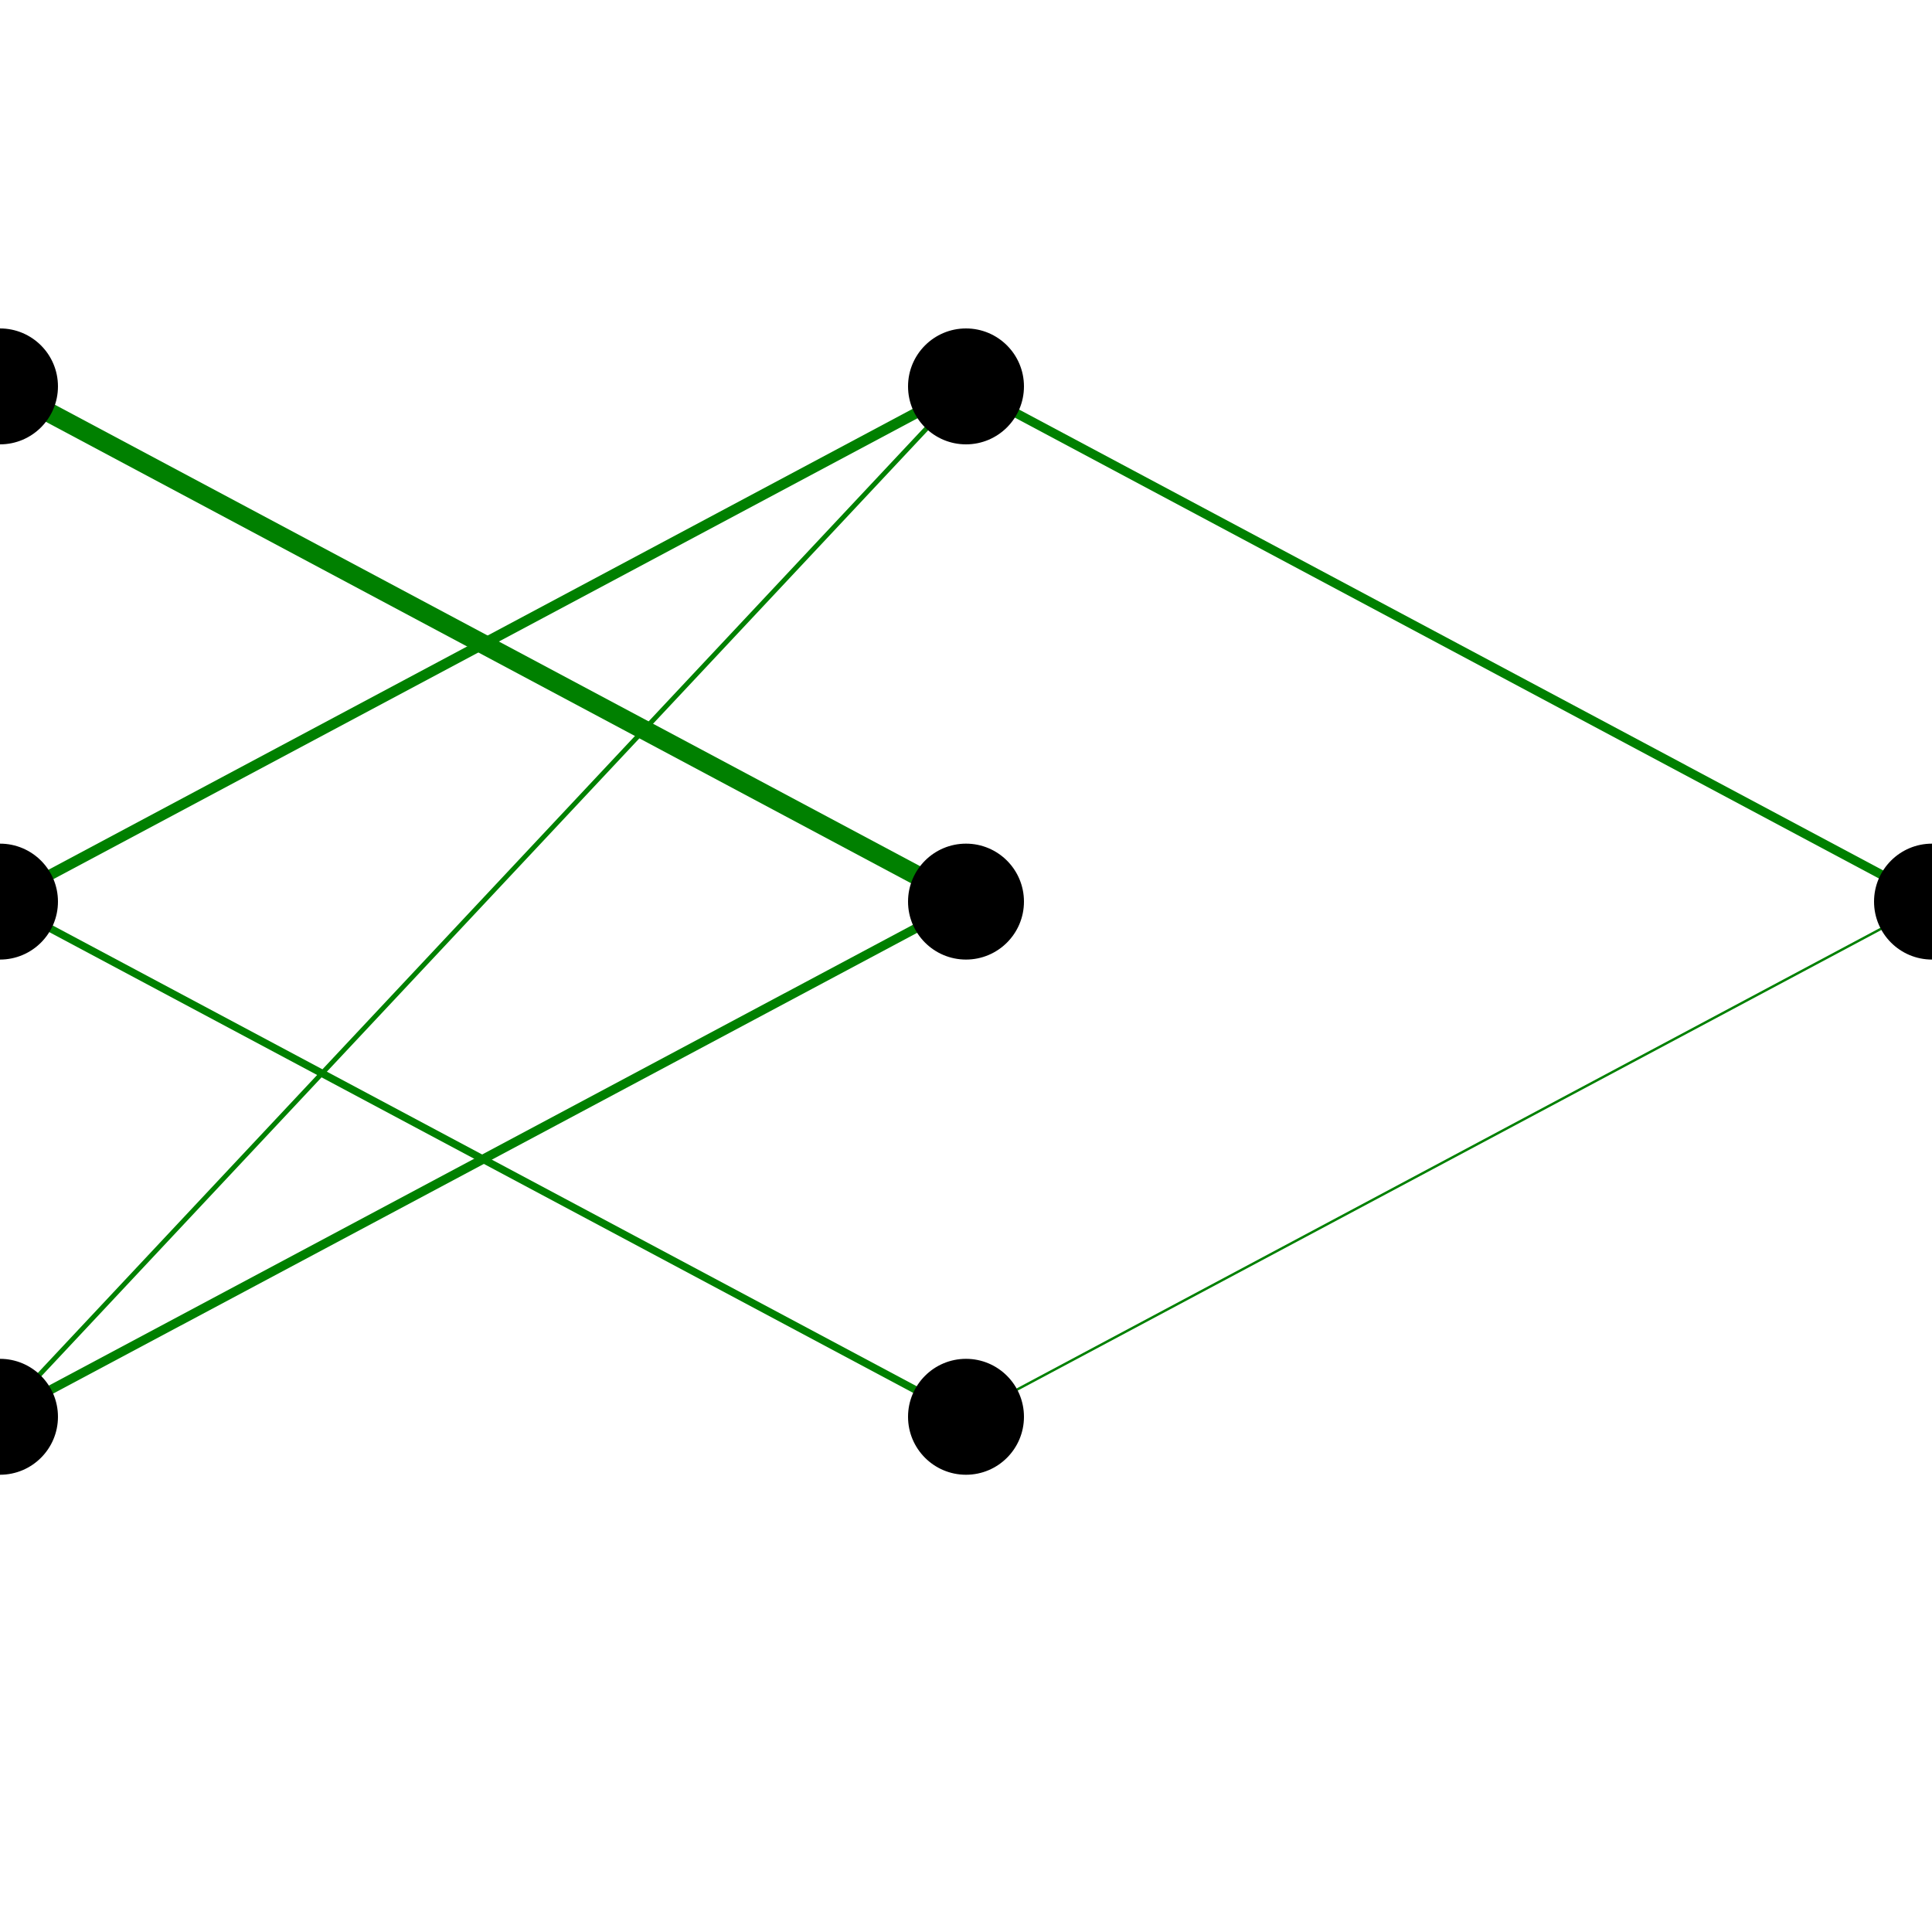 <svg viewBox="0 0 100 100" xmlns="http://www.w3.org/2000/svg">
<line x1="0.0" y1="20.0" x2="50.0" y2="20.0" stroke="red" stroke-width="-0.471"/>
<line x1="0.0" y1="20.0" x2="50.0" y2="46.667" stroke="green" stroke-width="1.0"/>
<line x1="0.0" y1="20.0" x2="50.0" y2="73.333" stroke="red" stroke-width="0.0"/>
<line x1="0.0" y1="46.667" x2="50.0" y2="20.0" stroke="green" stroke-width="0.549"/>
<line x1="0.0" y1="46.667" x2="50.0" y2="46.667" stroke="red" stroke-width="-0.251"/>
<line x1="0.0" y1="46.667" x2="50.0" y2="73.333" stroke="green" stroke-width="0.388"/>
<line x1="0.0" y1="73.333" x2="50.0" y2="20.0" stroke="green" stroke-width="0.251"/>
<line x1="0.0" y1="73.333" x2="50.0" y2="46.667" stroke="green" stroke-width="0.471"/>
<line x1="0.0" y1="73.333" x2="50.0" y2="73.333" stroke="red" stroke-width="-0.125"/>
<line x1="50.0" y1="20.0" x2="100.0" y2="46.667" stroke="green" stroke-width="0.471"/>
<line x1="50.0" y1="46.667" x2="100.0" y2="46.667" stroke="red" stroke-width="-0.388"/>
<line x1="50.0" y1="73.333" x2="100.0" y2="46.667" stroke="green" stroke-width="0.125"/>
<circle cx="0.0" cy="20.0" r="3"/>
<circle cx="0.0" cy="46.667" r="3"/>
<circle cx="0.0" cy="73.333" r="3"/>
<circle cx="50.0" cy="20.0" r="3"/>
<circle cx="50.0" cy="46.667" r="3"/>
<circle cx="50.0" cy="73.333" r="3"/>
<circle cx="100.0" cy="46.667" r="3"/>
</svg>
